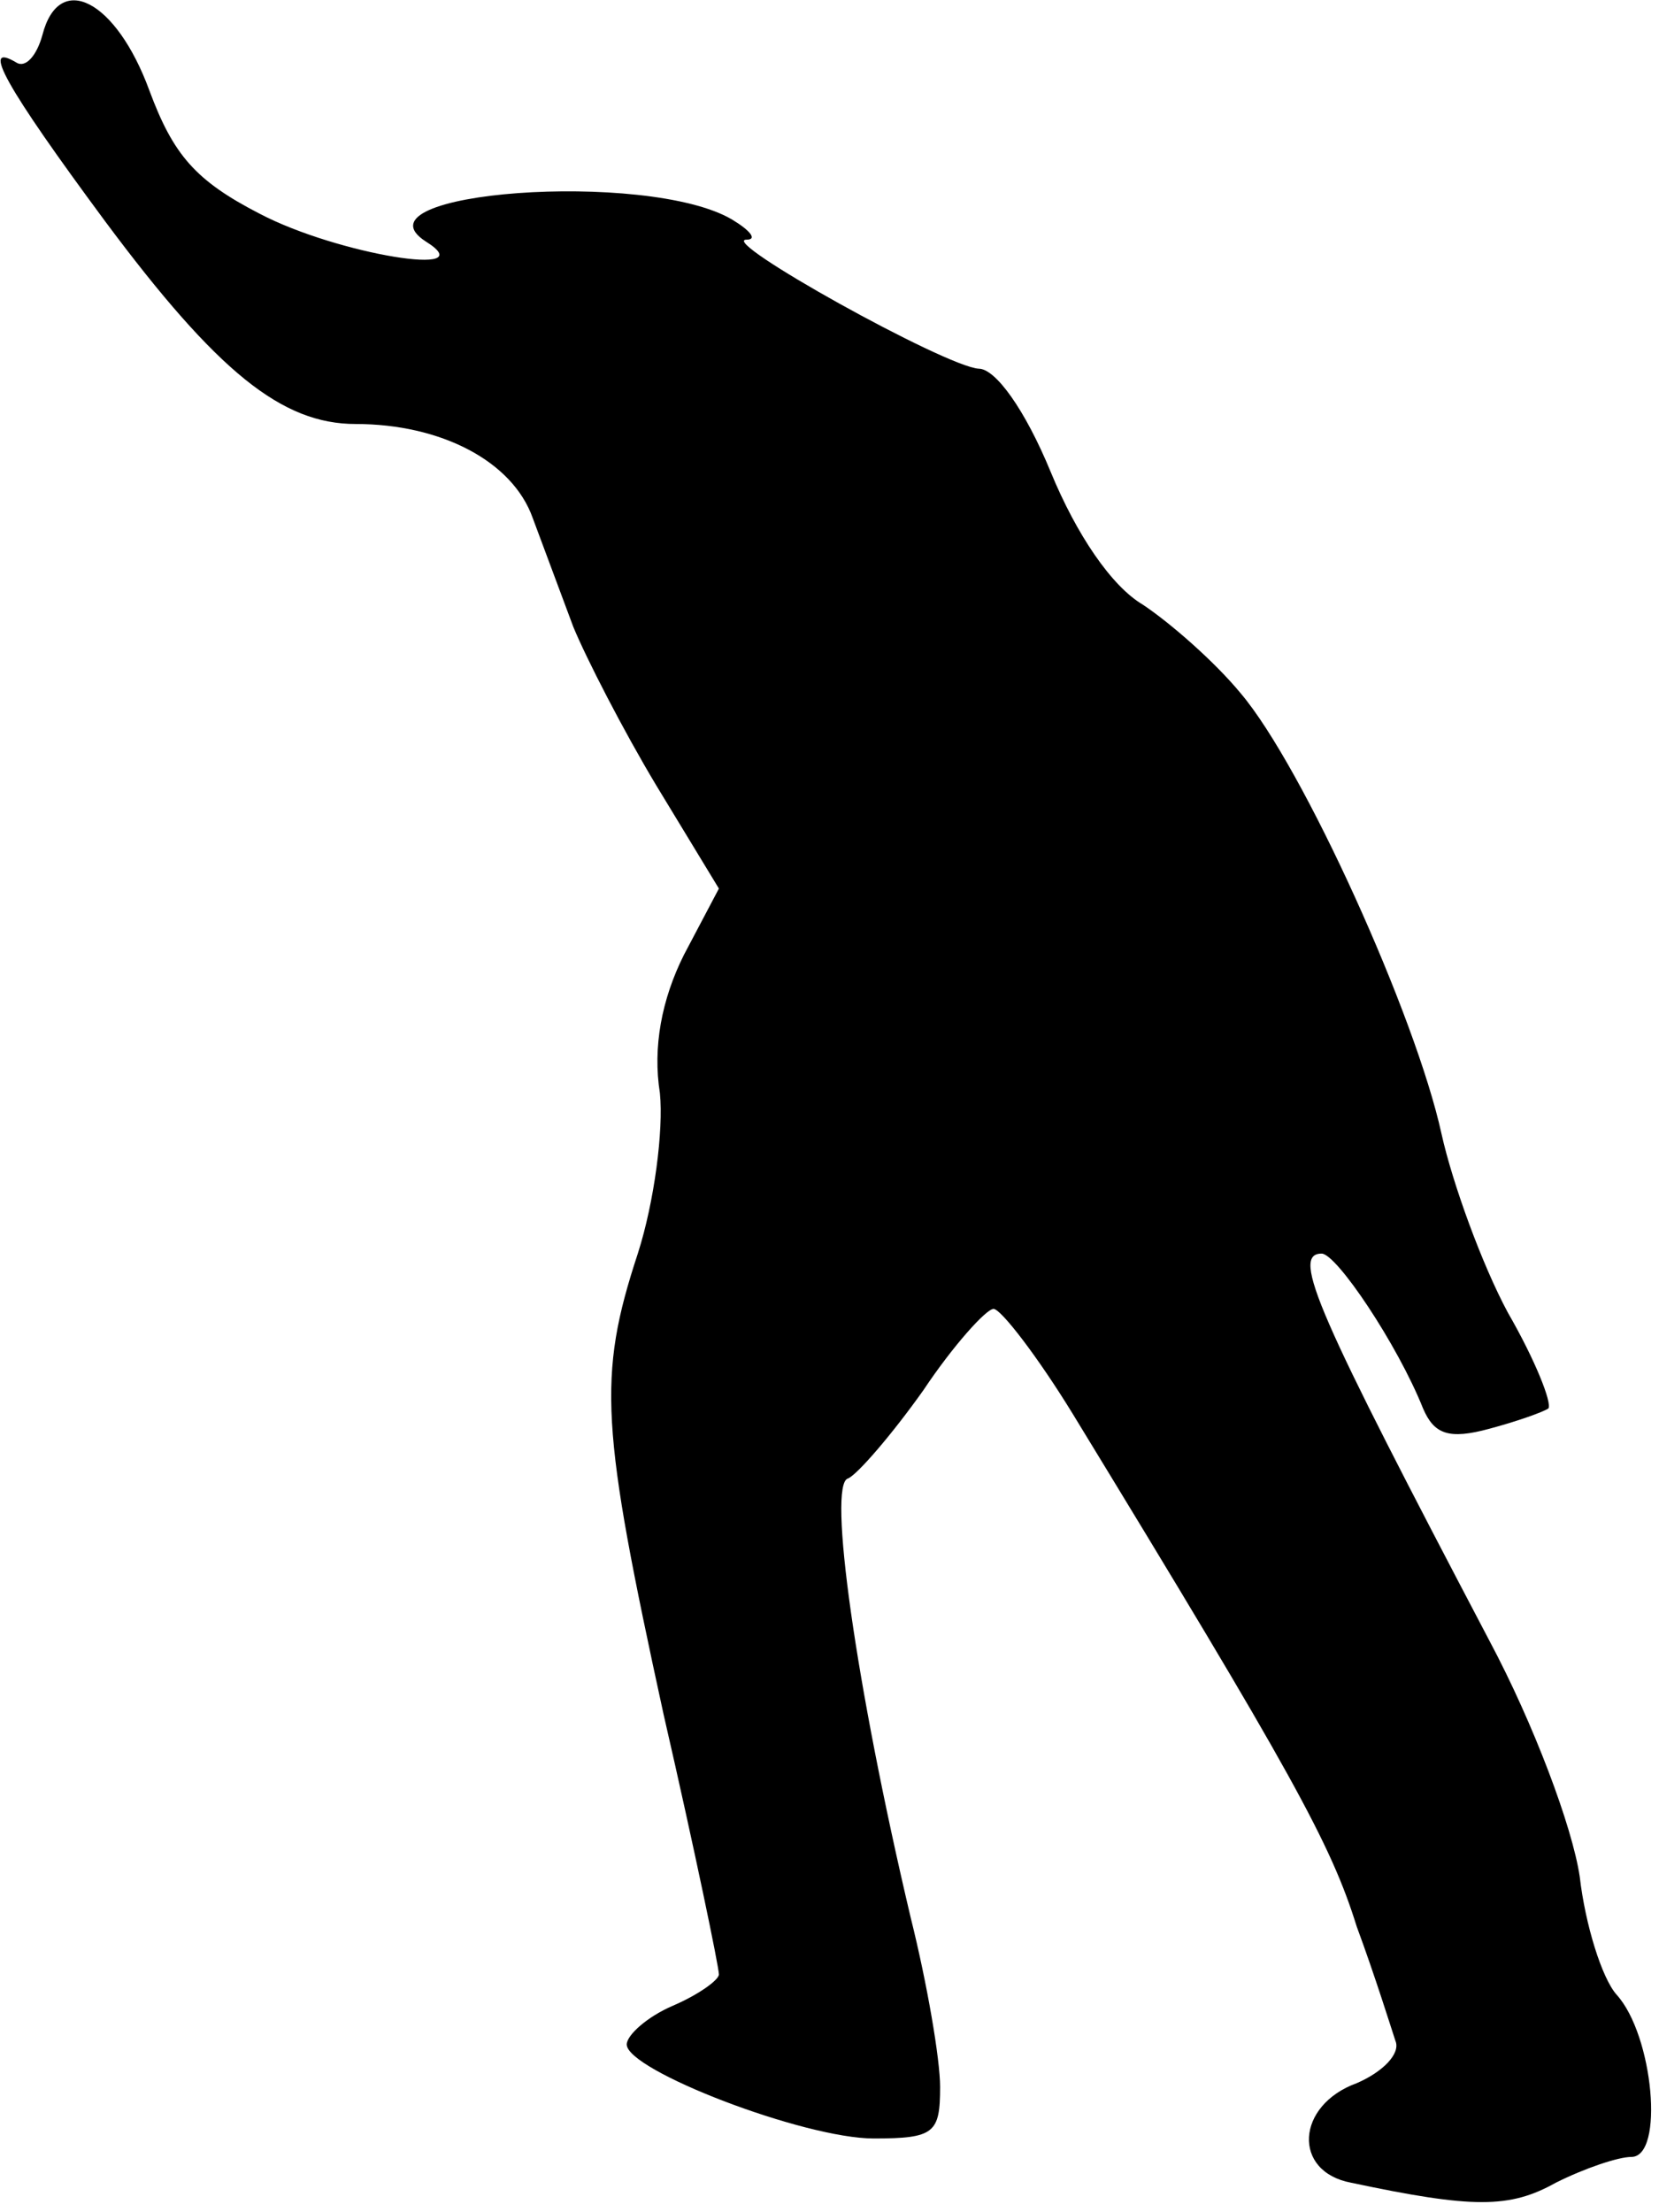 <?xml version="1.0" standalone="no"?>
<!DOCTYPE svg PUBLIC "-//W3C//DTD SVG 20010904//EN"
 "http://www.w3.org/TR/2001/REC-SVG-20010904/DTD/svg10.dtd">
<svg version="1.0" xmlns="http://www.w3.org/2000/svg"
 width="90pt" height="120pt" viewBox="0 0 90 120"
 preserveAspectRatio="xMidYMid meet">
<g transform="translate(0,120) scale(0.1,-0.1)"
fill="#000000" stroke="none">
<path fill="#000000" stroke="none" d="M23 1181 c-3 -11 -9 -18 -14 -15 -20
12 -6 -13 48 -86 61 -82 96 -110 136 -110 46 0 85 -20 96 -51 6 -16 16 -43 22
-59 7 -17 27 -56 45 -86 l34 -56 -19 -36 c-12 -24 -17 -50 -13 -75 2 -20 -3
-59 -12 -87 -22 -67 -20 -94 14 -250 17 -74 30 -137 30 -141 0 -3 -11 -11 -25
-17 -14 -6 -25 -16 -25 -21 0 -14 96 -51 134 -51 33 0 36 3 36 28 0 15 -7 56
-16 92 -30 127 -45 235 -34 238 5 2 24 24 41 48 16 24 34 44 38 44 4 0 24 -26
43 -57 119 -195 140 -233 154 -278 10 -27 19 -56 21 -62 3 -7 -7 -17 -21 -23
-33 -12 -35 -48 -3 -54 66 -14 86 -14 111 0 16 8 34 14 41 14 18 0 12 66 -8
88 -8 9 -17 38 -20 64 -4 27 -25 83 -49 128 -93 177 -108 210 -91 210 8 0 41
-49 55 -84 6 -14 14 -17 36 -11 15 4 29 9 32 11 2 3 -7 26 -22 52 -14 26 -30
70 -36 97 -14 64 -75 199 -109 239 -14 17 -38 38 -53 48 -17 10 -36 38 -50 72
-14 34 -30 56 -39 56 -18 1 -142 70 -126 70 6 0 2 5 -8 11 -46 27 -208 15
-166 -12 32 -20 -48 -7 -90 15 -35 18 -47 32 -60 67 -18 49 -49 65 -58 30z"/>
</g>
</svg>
